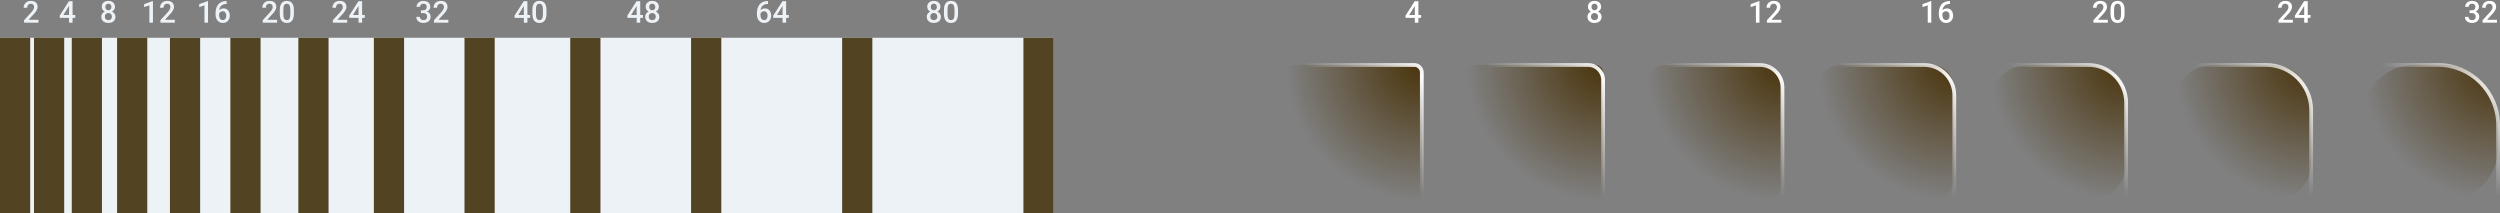 <svg width="1324" height="113" viewBox="0 0 1324 113" fill="none" xmlns="http://www.w3.org/2000/svg">
<rect x="0" y="0" width="1324" height="113" fill="#808080" stroke="none"/>
<rect y="20" width="558" height="93" fill="#EDF2F7"/>
<rect x="18" y="113" width="93" height="16" transform="rotate(-90 18 113)" fill="#524422"/>
<rect x="38" y="113" width="93" height="16" transform="rotate(-90 38 113)" fill="#524422"/>
<rect x="62" y="113" width="93" height="16" transform="rotate(-90 62 113)" fill="#524422"/>
<rect x="90" y="113" width="93" height="16" transform="rotate(-90 90 113)" fill="#524422"/>
<rect x="122" y="113" width="93" height="16" transform="rotate(-90 122 113)" fill="#524422"/>
<rect x="158" y="113" width="93" height="16" transform="rotate(-90 158 113)" fill="#524422"/>
<rect x="198" y="113" width="93" height="16" transform="rotate(-90 198 113)" fill="#524422"/>
<rect x="246" y="113" width="93" height="16" transform="rotate(-90 246 113)" fill="#524422"/>
<rect x="302" y="113" width="93" height="16" transform="rotate(-90 302 113)" fill="#524422"/>
<rect x="366" y="113" width="93" height="16" transform="rotate(-90 366 113)" fill="#524422"/>
<rect x="446" y="113" width="93" height="16" transform="rotate(-90 446 113)" fill="#524422"/>
<rect x="542" y="113" width="93" height="16" transform="rotate(-90 542 113)" fill="#524422"/>
<rect y="113" width="93" height="16" transform="rotate(-90 0 113)" fill="#524422"/>
<path d="M20.369 10.5V12L12.744 12V10.711L16.447 6.672C16.853 6.214 17.173 5.818 17.408 5.484C17.642 5.151 17.806 4.852 17.9 4.586C17.999 4.315 18.048 4.052 18.048 3.797C18.048 3.438 17.981 3.122 17.845 2.852C17.715 2.576 17.522 2.359 17.267 2.203C17.012 2.042 16.702 1.961 16.337 1.961C15.915 1.961 15.561 2.052 15.275 2.234C14.988 2.417 14.772 2.669 14.627 2.992C14.481 3.31 14.408 3.674 14.408 4.086H12.525C12.525 3.424 12.676 2.82 12.978 2.273C13.28 1.721 13.718 1.284 14.29 0.961C14.863 0.633 15.553 0.469 16.361 0.469C17.121 0.469 17.767 0.596 18.298 0.852C18.83 1.107 19.233 1.469 19.509 1.938C19.791 2.406 19.931 2.961 19.931 3.602C19.931 3.956 19.874 4.307 19.759 4.656C19.645 5.005 19.481 5.354 19.267 5.703C19.059 6.047 18.811 6.393 18.525 6.742C18.238 7.086 17.923 7.435 17.58 7.789L15.119 10.5L20.369 10.5Z" fill="#EDF2F7"/>
<path d="M39.863 7.945V9.445L31.66 9.445L31.598 8.312L36.504 0.625L38.012 0.625L36.379 3.422L33.559 7.945L39.863 7.945ZM38.441 0.625V12L36.559 12V0.625L38.441 0.625Z" fill="#EDF2F7"/>
<path d="M61.139 8.898C61.139 9.607 60.975 10.203 60.647 10.688C60.319 11.172 59.871 11.539 59.303 11.789C58.741 12.034 58.105 12.156 57.397 12.156C56.689 12.156 56.051 12.034 55.483 11.789C54.915 11.539 54.467 11.172 54.139 10.688C53.811 10.203 53.647 9.607 53.647 8.898C53.647 8.43 53.738 8.005 53.92 7.625C54.103 7.24 54.361 6.909 54.694 6.633C55.032 6.352 55.428 6.135 55.881 5.984C56.34 5.833 56.84 5.758 57.381 5.758C58.1 5.758 58.743 5.891 59.311 6.156C59.879 6.422 60.324 6.789 60.647 7.258C60.975 7.727 61.139 8.273 61.139 8.898ZM59.248 8.805C59.248 8.424 59.17 8.091 59.014 7.805C58.858 7.518 58.639 7.297 58.358 7.141C58.077 6.984 57.751 6.906 57.381 6.906C57.006 6.906 56.681 6.984 56.405 7.141C56.129 7.297 55.913 7.518 55.756 7.805C55.605 8.091 55.53 8.424 55.53 8.805C55.53 9.19 55.605 9.523 55.756 9.805C55.907 10.081 56.123 10.292 56.405 10.438C56.686 10.583 57.017 10.656 57.397 10.656C57.777 10.656 58.105 10.583 58.381 10.438C58.657 10.292 58.871 10.081 59.022 9.805C59.173 9.523 59.248 9.19 59.248 8.805ZM60.881 3.617C60.881 4.185 60.73 4.69 60.428 5.133C60.131 5.576 59.72 5.924 59.194 6.18C58.668 6.43 58.069 6.555 57.397 6.555C56.72 6.555 56.116 6.43 55.584 6.18C55.058 5.924 54.644 5.576 54.342 5.133C54.045 4.69 53.897 4.185 53.897 3.617C53.897 2.94 54.045 2.37 54.342 1.906C54.644 1.438 55.058 1.081 55.584 0.836C56.111 0.591 56.712 0.469 57.389 0.469C58.066 0.469 58.668 0.591 59.194 0.836C59.72 1.081 60.131 1.438 60.428 1.906C60.73 2.37 60.881 2.94 60.881 3.617ZM58.998 3.68C58.998 3.341 58.931 3.044 58.795 2.789C58.665 2.529 58.48 2.326 58.241 2.18C58.001 2.034 57.717 1.961 57.389 1.961C57.061 1.961 56.777 2.031 56.538 2.172C56.298 2.312 56.113 2.51 55.983 2.766C55.853 3.021 55.788 3.326 55.788 3.68C55.788 4.029 55.853 4.333 55.983 4.594C56.113 4.849 56.298 5.049 56.538 5.195C56.782 5.341 57.069 5.414 57.397 5.414C57.725 5.414 58.009 5.341 58.248 5.195C58.488 5.049 58.673 4.849 58.803 4.594C58.933 4.333 58.998 4.029 58.998 3.68Z" fill="#EDF2F7"/>
<path d="M81 0.586V12L79.117 12V2.82L76.328 3.766V2.211L80.773 0.586H81ZM92.578 10.5V12L84.953 12V10.711L88.656 6.672C89.062 6.214 89.383 5.818 89.617 5.484C89.851 5.151 90.015 4.852 90.109 4.586C90.208 4.315 90.258 4.052 90.258 3.797C90.258 3.438 90.19 3.122 90.054 2.852C89.924 2.576 89.731 2.359 89.476 2.203C89.221 2.042 88.911 1.961 88.547 1.961C88.125 1.961 87.771 2.052 87.484 2.234C87.198 2.417 86.981 2.669 86.836 2.992C86.69 3.31 86.617 3.674 86.617 4.086H84.734C84.734 3.424 84.885 2.82 85.187 2.273C85.489 1.721 85.927 1.284 86.5 0.961C87.073 0.633 87.763 0.469 88.57 0.469C89.331 0.469 89.976 0.596 90.508 0.852C91.039 1.107 91.442 1.469 91.719 1.938C92 2.406 92.14 2.961 92.14 3.602C92.14 3.956 92.083 4.307 91.969 4.656C91.854 5.005 91.69 5.354 91.476 5.703C91.268 6.047 91.021 6.393 90.734 6.742C90.448 7.086 90.133 7.435 89.789 7.789L87.328 10.5L92.578 10.5Z" fill="#EDF2F7"/>
<path d="M110.164 0.586V12L108.281 12V2.82L105.492 3.766V2.211L109.938 0.586H110.164ZM119.805 0.555L120.039 0.555V2.094H119.906C119.235 2.094 118.654 2.198 118.164 2.406C117.68 2.615 117.281 2.901 116.969 3.266C116.656 3.63 116.422 4.057 116.266 4.547C116.115 5.031 116.039 5.547 116.039 6.094V7.883C116.039 8.336 116.089 8.737 116.188 9.086C116.287 9.43 116.425 9.719 116.602 9.953C116.784 10.182 116.992 10.357 117.227 10.477C117.461 10.596 117.714 10.656 117.985 10.656C118.266 10.656 118.521 10.599 118.75 10.484C118.979 10.365 119.175 10.2 119.336 9.992C119.498 9.784 119.62 9.536 119.703 9.25C119.787 8.964 119.828 8.651 119.828 8.312C119.828 7.99 119.787 7.688 119.703 7.406C119.625 7.12 119.508 6.87 119.352 6.656C119.196 6.438 119 6.268 118.766 6.148C118.537 6.023 118.271 5.961 117.969 5.961C117.594 5.961 117.253 6.049 116.946 6.227C116.643 6.404 116.399 6.635 116.211 6.922C116.029 7.203 115.93 7.503 115.914 7.82L115.196 7.586C115.237 7.102 115.344 6.667 115.516 6.281C115.693 5.896 115.925 5.568 116.211 5.297C116.498 5.026 116.828 4.82 117.203 4.68C117.584 4.534 118 4.461 118.453 4.461C119.005 4.461 119.485 4.565 119.891 4.773C120.297 4.982 120.633 5.266 120.899 5.625C121.17 5.979 121.37 6.385 121.5 6.844C121.636 7.297 121.703 7.771 121.703 8.266C121.703 8.812 121.62 9.323 121.453 9.797C121.287 10.266 121.042 10.677 120.719 11.031C120.401 11.385 120.013 11.662 119.555 11.859C119.102 12.057 118.586 12.156 118.008 12.156C117.399 12.156 116.854 12.039 116.375 11.805C115.901 11.57 115.498 11.247 115.164 10.836C114.836 10.425 114.586 9.951 114.414 9.414C114.242 8.878 114.156 8.31 114.156 7.711V6.93C114.156 6.065 114.266 5.25 114.485 4.484C114.703 3.714 115.039 3.034 115.492 2.445C115.951 1.857 116.537 1.396 117.25 1.062C117.964 0.724 118.815 0.555 119.805 0.555Z" fill="#EDF2F7"/>
<path d="M146.754 10.5V12L139.129 12V10.711L142.832 6.672C143.238 6.214 143.559 5.818 143.793 5.484C144.027 5.151 144.191 4.852 144.285 4.586C144.384 4.315 144.434 4.052 144.434 3.797C144.434 3.438 144.366 3.122 144.23 2.852C144.1 2.576 143.908 2.359 143.652 2.203C143.397 2.042 143.087 1.961 142.723 1.961C142.301 1.961 141.947 2.052 141.66 2.234C141.374 2.417 141.158 2.669 141.012 2.992C140.866 3.31 140.793 3.674 140.793 4.086H138.91C138.91 3.424 139.061 2.82 139.363 2.273C139.665 1.721 140.103 1.284 140.676 0.961C141.249 0.633 141.939 0.469 142.746 0.469C143.507 0.469 144.152 0.596 144.684 0.852C145.215 1.107 145.618 1.469 145.895 1.938C146.176 2.406 146.316 2.961 146.316 3.602C146.316 3.956 146.259 4.307 146.145 4.656C146.03 5.005 145.866 5.354 145.652 5.703C145.444 6.047 145.197 6.393 144.91 6.742C144.624 7.086 144.309 7.435 143.965 7.789L141.504 10.5L146.754 10.5ZM155.637 5.359V7.219C155.637 8.109 155.548 8.87 155.371 9.5C155.199 10.125 154.949 10.633 154.621 11.023C154.293 11.414 153.9 11.7 153.441 11.883C152.988 12.065 152.48 12.156 151.918 12.156C151.47 12.156 151.053 12.099 150.668 11.984C150.288 11.87 149.944 11.69 149.637 11.445C149.329 11.2 149.066 10.885 148.848 10.5C148.634 10.109 148.467 9.643 148.348 9.102C148.233 8.56 148.176 7.932 148.176 7.219V5.359C148.176 4.464 148.264 3.708 148.441 3.094C148.618 2.474 148.871 1.971 149.199 1.586C149.527 1.195 149.918 0.911 150.371 0.734C150.829 0.557 151.34 0.469 151.902 0.469C152.355 0.469 152.772 0.526 153.152 0.641C153.538 0.75 153.882 0.924 154.184 1.164C154.491 1.404 154.751 1.716 154.965 2.102C155.184 2.482 155.35 2.943 155.465 3.484C155.579 4.021 155.637 4.646 155.637 5.359ZM153.754 7.484V5.078C153.754 4.625 153.728 4.227 153.676 3.883C153.624 3.534 153.546 3.24 153.441 3C153.342 2.755 153.217 2.557 153.066 2.406C152.915 2.25 152.743 2.138 152.551 2.07C152.358 1.997 152.142 1.961 151.902 1.961C151.611 1.961 151.35 2.018 151.121 2.133C150.892 2.242 150.699 2.419 150.543 2.664C150.387 2.909 150.267 3.232 150.184 3.633C150.105 4.029 150.066 4.51 150.066 5.078V7.484C150.066 7.943 150.092 8.346 150.145 8.695C150.197 9.044 150.275 9.344 150.379 9.594C150.483 9.839 150.608 10.042 150.754 10.203C150.905 10.359 151.077 10.474 151.27 10.547C151.467 10.62 151.684 10.656 151.918 10.656C152.215 10.656 152.478 10.599 152.707 10.484C152.936 10.37 153.129 10.188 153.285 9.938C153.441 9.682 153.559 9.352 153.637 8.945C153.715 8.539 153.754 8.052 153.754 7.484Z" fill="#EDF2F7"/>
<path d="M183.887 10.5V12L176.262 12V10.711L179.965 6.672C180.371 6.214 180.691 5.818 180.926 5.484C181.16 5.151 181.324 4.852 181.418 4.586C181.517 4.315 181.566 4.052 181.566 3.797C181.566 3.438 181.499 3.122 181.363 2.852C181.233 2.576 181.04 2.359 180.785 2.203C180.53 2.042 180.22 1.961 179.855 1.961C179.434 1.961 179.079 2.052 178.793 2.234C178.507 2.417 178.29 2.669 178.145 2.992C177.999 3.31 177.926 3.674 177.926 4.086H176.043C176.043 3.424 176.194 2.82 176.496 2.273C176.798 1.721 177.236 1.284 177.809 0.961C178.382 0.633 179.072 0.469 179.879 0.469C180.639 0.469 181.285 0.596 181.816 0.852C182.348 1.107 182.751 1.469 183.027 1.938C183.309 2.406 183.449 2.961 183.449 3.602C183.449 3.956 183.392 4.307 183.277 4.656C183.163 5.005 182.999 5.354 182.785 5.703C182.577 6.047 182.329 6.393 182.043 6.742C181.757 7.086 181.441 7.435 181.098 7.789L178.637 10.5L183.887 10.5ZM193.191 7.945V9.445L184.988 9.445L184.926 8.312L189.832 0.625L191.34 0.625L189.707 3.422L186.887 7.945L193.191 7.945ZM191.77 0.625V12H189.887V0.625L191.77 0.625Z" fill="#EDF2F7"/>
<path d="M222.937 5.461H224.062C224.5 5.461 224.861 5.385 225.148 5.234C225.44 5.083 225.656 4.875 225.796 4.609C225.937 4.344 226.007 4.039 226.007 3.695C226.007 3.336 225.942 3.029 225.812 2.773C225.687 2.513 225.494 2.312 225.234 2.172C224.979 2.031 224.653 1.961 224.257 1.961C223.924 1.961 223.622 2.029 223.351 2.164C223.085 2.294 222.875 2.482 222.718 2.727C222.562 2.966 222.484 3.253 222.484 3.586L220.593 3.586C220.593 2.982 220.752 2.445 221.07 1.977C221.388 1.508 221.82 1.141 222.367 0.875C222.919 0.604 223.539 0.469 224.226 0.469C224.96 0.469 225.601 0.591 226.148 0.836C226.7 1.076 227.13 1.435 227.437 1.914C227.744 2.393 227.898 2.987 227.898 3.695C227.898 4.018 227.822 4.346 227.671 4.68C227.52 5.013 227.296 5.318 227 5.594C226.703 5.865 226.333 6.086 225.89 6.258C225.447 6.424 224.934 6.508 224.351 6.508H222.937V5.461ZM222.937 6.93V5.898H224.351C225.018 5.898 225.585 5.977 226.054 6.133C226.528 6.289 226.914 6.505 227.21 6.781C227.507 7.052 227.723 7.362 227.859 7.711C228 8.06 228.07 8.43 228.07 8.82C228.07 9.352 227.973 9.826 227.781 10.242C227.593 10.654 227.325 11.003 226.976 11.289C226.627 11.575 226.218 11.792 225.75 11.938C225.286 12.083 224.781 12.156 224.234 12.156C223.744 12.156 223.276 12.088 222.828 11.953C222.38 11.818 221.979 11.617 221.625 11.352C221.27 11.081 220.989 10.745 220.781 10.344C220.578 9.938 220.476 9.469 220.476 8.938H222.359C222.359 9.276 222.437 9.576 222.593 9.836C222.755 10.091 222.979 10.292 223.265 10.438C223.557 10.583 223.89 10.656 224.265 10.656C224.661 10.656 225.002 10.586 225.289 10.445C225.575 10.305 225.794 10.096 225.945 9.82C226.101 9.544 226.179 9.211 226.179 8.82C226.179 8.378 226.093 8.018 225.921 7.742C225.75 7.466 225.505 7.263 225.187 7.133C224.869 6.997 224.494 6.93 224.062 6.93H222.937ZM237.445 10.5V12L229.82 12V10.711L233.523 6.672C233.929 6.214 234.25 5.818 234.484 5.484C234.718 5.151 234.882 4.852 234.976 4.586C235.075 4.315 235.125 4.052 235.125 3.797C235.125 3.438 235.057 3.122 234.921 2.852C234.791 2.576 234.598 2.359 234.343 2.203C234.088 2.042 233.778 1.961 233.414 1.961C232.992 1.961 232.638 2.052 232.351 2.234C232.065 2.417 231.848 2.669 231.703 2.992C231.557 3.31 231.484 3.674 231.484 4.086H229.601C229.601 3.424 229.752 2.82 230.054 2.273C230.356 1.721 230.794 1.284 231.367 0.961C231.94 0.633 232.63 0.469 233.437 0.469C234.197 0.469 234.843 0.596 235.375 0.852C235.906 1.107 236.309 1.469 236.585 1.938C236.867 2.406 237.007 2.961 237.007 3.602C237.007 3.956 236.95 4.307 236.835 4.656C236.721 5.005 236.557 5.354 236.343 5.703C236.135 6.047 235.888 6.393 235.601 6.742C235.315 7.086 235 7.435 234.656 7.789L232.195 10.5L237.445 10.5Z" fill="#EDF2F7"/>
<path d="M280.738 7.945V9.445L272.535 9.445L272.473 8.312L277.379 0.625L278.887 0.625L277.254 3.422L274.434 7.945L280.738 7.945ZM279.316 0.625V12L277.434 12V0.625L279.316 0.625ZM289.41 5.359V7.219C289.41 8.109 289.322 8.87 289.145 9.5C288.973 10.125 288.723 10.633 288.395 11.023C288.066 11.414 287.673 11.7 287.215 11.883C286.762 12.065 286.254 12.156 285.691 12.156C285.243 12.156 284.827 12.099 284.441 11.984C284.061 11.87 283.717 11.69 283.41 11.445C283.103 11.2 282.84 10.885 282.621 10.5C282.408 10.109 282.241 9.643 282.121 9.102C282.007 8.56 281.949 7.932 281.949 7.219V5.359C281.949 4.464 282.038 3.708 282.215 3.094C282.392 2.474 282.645 1.971 282.973 1.586C283.301 1.195 283.691 0.911 284.145 0.734C284.603 0.557 285.113 0.469 285.676 0.469C286.129 0.469 286.546 0.526 286.926 0.641C287.311 0.75 287.655 0.924 287.957 1.164C288.264 1.404 288.525 1.716 288.738 2.102C288.957 2.482 289.124 2.943 289.238 3.484C289.353 4.021 289.41 4.646 289.41 5.359ZM287.527 7.484V5.078C287.527 4.625 287.501 4.227 287.449 3.883C287.397 3.534 287.319 3.24 287.215 3C287.116 2.755 286.991 2.557 286.84 2.406C286.689 2.25 286.517 2.138 286.324 2.07C286.132 1.997 285.915 1.961 285.676 1.961C285.384 1.961 285.124 2.018 284.895 2.133C284.665 2.242 284.473 2.419 284.316 2.664C284.16 2.909 284.04 3.232 283.957 3.633C283.879 4.029 283.84 4.51 283.84 5.078V7.484C283.84 7.943 283.866 8.346 283.918 8.695C283.97 9.044 284.048 9.344 284.152 9.594C284.257 9.839 284.382 10.042 284.527 10.203C284.678 10.359 284.85 10.474 285.043 10.547C285.241 10.62 285.457 10.656 285.691 10.656C285.988 10.656 286.251 10.599 286.48 10.484C286.71 10.37 286.902 10.188 287.059 9.938C287.215 9.682 287.332 9.352 287.41 8.945C287.488 8.539 287.527 8.052 287.527 7.484Z" fill="#EDF2F7"/>
<path d="M340.489 7.945V9.445L332.286 9.445L332.223 8.312L337.129 0.625L338.637 0.625L337.004 3.422L334.184 7.945L340.489 7.945ZM339.067 0.625V12L337.184 12V0.625L339.067 0.625ZM349.184 8.898C349.184 9.607 349.02 10.203 348.692 10.688C348.364 11.172 347.916 11.539 347.348 11.789C346.786 12.034 346.15 12.156 345.442 12.156C344.734 12.156 344.096 12.034 343.528 11.789C342.96 11.539 342.512 11.172 342.184 10.688C341.856 10.203 341.692 9.607 341.692 8.898C341.692 8.43 341.783 8.005 341.965 7.625C342.148 7.24 342.405 6.909 342.739 6.633C343.077 6.352 343.473 6.135 343.926 5.984C344.385 5.833 344.885 5.758 345.426 5.758C346.145 5.758 346.788 5.891 347.356 6.156C347.924 6.422 348.369 6.789 348.692 7.258C349.02 7.727 349.184 8.273 349.184 8.898ZM347.293 8.805C347.293 8.424 347.215 8.091 347.059 7.805C346.903 7.518 346.684 7.297 346.403 7.141C346.122 6.984 345.796 6.906 345.426 6.906C345.051 6.906 344.726 6.984 344.45 7.141C344.174 7.297 343.958 7.518 343.801 7.805C343.65 8.091 343.575 8.424 343.575 8.805C343.575 9.19 343.65 9.523 343.801 9.805C343.952 10.081 344.168 10.292 344.45 10.438C344.731 10.583 345.062 10.656 345.442 10.656C345.822 10.656 346.15 10.583 346.426 10.438C346.702 10.292 346.916 10.081 347.067 9.805C347.218 9.523 347.293 9.19 347.293 8.805ZM348.926 3.617C348.926 4.185 348.775 4.69 348.473 5.133C348.176 5.576 347.765 5.924 347.239 6.18C346.713 6.43 346.114 6.555 345.442 6.555C344.765 6.555 344.161 6.43 343.629 6.18C343.103 5.924 342.689 5.576 342.387 5.133C342.09 4.69 341.942 4.185 341.942 3.617C341.942 2.94 342.09 2.37 342.387 1.906C342.689 1.438 343.103 1.081 343.629 0.836C344.155 0.591 344.757 0.469 345.434 0.469C346.111 0.469 346.713 0.591 347.239 0.836C347.765 1.081 348.176 1.438 348.473 1.906C348.775 2.37 348.926 2.94 348.926 3.617ZM347.043 3.68C347.043 3.341 346.976 3.044 346.84 2.789C346.71 2.529 346.525 2.326 346.286 2.18C346.046 2.034 345.762 1.961 345.434 1.961C345.106 1.961 344.822 2.031 344.583 2.172C344.343 2.312 344.158 2.51 344.028 2.766C343.898 3.021 343.833 3.326 343.833 3.68C343.833 4.029 343.898 4.333 344.028 4.594C344.158 4.849 344.343 5.049 344.583 5.195C344.827 5.341 345.114 5.414 345.442 5.414C345.77 5.414 346.054 5.341 346.293 5.195C346.533 5.049 346.718 4.849 346.848 4.594C346.978 4.333 347.043 4.029 347.043 3.68Z" fill="#EDF2F7"/>
<path d="M406.506 0.555H406.741V2.094H406.608C405.936 2.094 405.355 2.198 404.866 2.406C404.381 2.615 403.983 2.901 403.67 3.266C403.358 3.63 403.124 4.057 402.967 4.547C402.816 5.031 402.741 5.547 402.741 6.094V7.883C402.741 8.336 402.79 8.737 402.889 9.086C402.988 9.43 403.126 9.719 403.303 9.953C403.486 10.182 403.694 10.357 403.928 10.477C404.163 10.596 404.415 10.656 404.686 10.656C404.967 10.656 405.222 10.599 405.452 10.484C405.681 10.365 405.876 10.2 406.038 9.992C406.199 9.784 406.321 9.536 406.405 9.25C406.488 8.964 406.53 8.651 406.53 8.312C406.53 7.99 406.488 7.688 406.405 7.406C406.327 7.12 406.209 6.87 406.053 6.656C405.897 6.438 405.702 6.268 405.467 6.148C405.238 6.023 404.972 5.961 404.67 5.961C404.295 5.961 403.954 6.049 403.647 6.227C403.345 6.404 403.1 6.635 402.913 6.922C402.73 7.203 402.631 7.503 402.616 7.82L401.897 7.586C401.939 7.102 402.045 6.667 402.217 6.281C402.394 5.896 402.626 5.568 402.913 5.297C403.199 5.026 403.53 4.82 403.905 4.68C404.285 4.534 404.702 4.461 405.155 4.461C405.707 4.461 406.186 4.565 406.592 4.773C406.999 4.982 407.334 5.266 407.6 5.625C407.871 5.979 408.071 6.385 408.202 6.844C408.337 7.297 408.405 7.771 408.405 8.266C408.405 8.812 408.321 9.323 408.155 9.797C407.988 10.266 407.743 10.677 407.42 11.031C407.103 11.385 406.715 11.662 406.256 11.859C405.803 12.057 405.288 12.156 404.709 12.156C404.1 12.156 403.556 12.039 403.077 11.805C402.603 11.57 402.199 11.247 401.866 10.836C401.538 10.425 401.288 9.951 401.116 9.414C400.944 8.878 400.858 8.31 400.858 7.711V6.93C400.858 6.065 400.967 5.25 401.186 4.484C401.405 3.714 401.741 3.034 402.194 2.445C402.652 1.857 403.238 1.396 403.952 1.062C404.665 0.724 405.517 0.555 406.506 0.555ZM417.749 7.945V9.445L409.545 9.445L409.483 8.312L414.389 0.625L415.897 0.625L414.264 3.422L411.444 7.945L417.749 7.945ZM416.327 0.625V12H414.444V0.625L416.327 0.625Z" fill="#EDF2F7"/>
<path d="M498.302 8.898C498.302 9.607 498.138 10.203 497.81 10.688C497.482 11.172 497.034 11.539 496.466 11.789C495.904 12.034 495.268 12.156 494.56 12.156C493.852 12.156 493.214 12.034 492.646 11.789C492.078 11.539 491.63 11.172 491.302 10.688C490.974 10.203 490.81 9.607 490.81 8.898C490.81 8.43 490.901 8.005 491.083 7.625C491.266 7.24 491.524 6.909 491.857 6.633C492.195 6.352 492.591 6.135 493.044 5.984C493.503 5.833 494.003 5.758 494.544 5.758C495.263 5.758 495.906 5.891 496.474 6.156C497.042 6.422 497.487 6.789 497.81 7.258C498.138 7.727 498.302 8.273 498.302 8.898ZM496.412 8.805C496.412 8.424 496.333 8.091 496.177 7.805C496.021 7.518 495.802 7.297 495.521 7.141C495.24 6.984 494.914 6.906 494.544 6.906C494.169 6.906 493.844 6.984 493.568 7.141C493.292 7.297 493.076 7.518 492.919 7.805C492.768 8.091 492.693 8.424 492.693 8.805C492.693 9.19 492.768 9.523 492.919 9.805C493.07 10.081 493.287 10.292 493.568 10.438C493.849 10.583 494.18 10.656 494.56 10.656C494.94 10.656 495.268 10.583 495.544 10.438C495.82 10.292 496.034 10.081 496.185 9.805C496.336 9.523 496.412 9.19 496.412 8.805ZM498.044 3.617C498.044 4.185 497.893 4.69 497.591 5.133C497.294 5.576 496.883 5.924 496.357 6.18C495.831 6.43 495.232 6.555 494.56 6.555C493.883 6.555 493.279 6.43 492.748 6.18C492.222 5.924 491.807 5.576 491.505 5.133C491.208 4.69 491.06 4.185 491.06 3.617C491.06 2.94 491.208 2.37 491.505 1.906C491.807 1.438 492.222 1.081 492.748 0.836C493.274 0.591 493.875 0.469 494.552 0.469C495.229 0.469 495.831 0.591 496.357 0.836C496.883 1.081 497.294 1.438 497.591 1.906C497.893 2.37 498.044 2.94 498.044 3.617ZM496.162 3.68C496.162 3.341 496.094 3.044 495.958 2.789C495.828 2.529 495.643 2.326 495.404 2.18C495.164 2.034 494.88 1.961 494.552 1.961C494.224 1.961 493.94 2.031 493.701 2.172C493.461 2.312 493.276 2.51 493.146 2.766C493.016 3.021 492.951 3.326 492.951 3.68C492.951 4.029 493.016 4.333 493.146 4.594C493.276 4.849 493.461 5.049 493.701 5.195C493.945 5.341 494.232 5.414 494.56 5.414C494.888 5.414 495.172 5.341 495.412 5.195C495.651 5.049 495.836 4.849 495.966 4.594C496.097 4.333 496.162 4.029 496.162 3.68ZM507.373 5.359V7.219C507.373 8.109 507.284 8.87 507.107 9.5C506.935 10.125 506.685 10.633 506.357 11.023C506.029 11.414 505.636 11.7 505.177 11.883C504.724 12.065 504.216 12.156 503.654 12.156C503.206 12.156 502.789 12.099 502.404 11.984C502.024 11.87 501.68 11.69 501.373 11.445C501.065 11.2 500.802 10.885 500.583 10.5C500.37 10.109 500.203 9.643 500.083 9.102C499.969 8.56 499.912 7.932 499.912 7.219V5.359C499.912 4.464 500 3.708 500.177 3.094C500.354 2.474 500.607 1.971 500.935 1.586C501.263 1.195 501.654 0.911 502.107 0.734C502.565 0.557 503.076 0.469 503.638 0.469C504.091 0.469 504.508 0.526 504.888 0.641C505.274 0.75 505.617 0.924 505.919 1.164C506.227 1.404 506.487 1.716 506.701 2.102C506.919 2.482 507.086 2.943 507.201 3.484C507.315 4.021 507.373 4.646 507.373 5.359ZM505.49 7.484V5.078C505.49 4.625 505.464 4.227 505.412 3.883C505.36 3.534 505.281 3.24 505.177 3C505.078 2.755 504.953 2.557 504.802 2.406C504.651 2.25 504.479 2.138 504.287 2.07C504.094 1.997 503.878 1.961 503.638 1.961C503.347 1.961 503.086 2.018 502.857 2.133C502.628 2.242 502.435 2.419 502.279 2.664C502.123 2.909 502.003 3.232 501.919 3.633C501.841 4.029 501.802 4.51 501.802 5.078V7.484C501.802 7.943 501.828 8.346 501.88 8.695C501.932 9.044 502.011 9.344 502.115 9.594C502.219 9.839 502.344 10.042 502.49 10.203C502.641 10.359 502.813 10.474 503.005 10.547C503.203 10.62 503.419 10.656 503.654 10.656C503.951 10.656 504.214 10.599 504.443 10.484C504.672 10.37 504.865 10.188 505.021 9.938C505.177 9.682 505.294 9.352 505.373 8.945C505.451 8.539 505.49 8.052 505.49 7.484Z" fill="#EDF2F7"/>
<rect x="681" y="34.4" width="72" height="72" rx="4" fill="url(#paint0_radial_1045_3856)"/>
<path d="M681 34.4H749C751.209 34.4 753 36.191 753 38.4V106.4" stroke="url(#paint1_radial_1045_3856)" stroke-width="2"/>
<rect x="777" y="34.4" width="72" height="72" rx="4" fill="url(#paint2_radial_1045_3856)"/>
<path d="M777 34.4H841C845.418 34.4 849 37.982 849 42.4V106.4" stroke="url(#paint3_radial_1045_3856)" stroke-width="2"/>
<rect x="872" y="34.4" width="72" height="72" rx="10" fill="url(#paint4_radial_1045_3856)"/>
<path d="M872 34.4H932C938.627 34.4 944 39.773 944 46.4V106.4" stroke="url(#paint5_radial_1045_3856)" stroke-width="2"/>
<rect x="963" y="34.4" width="72" height="72" rx="12" fill="url(#paint6_radial_1045_3856)"/>
<path d="M963 34.4H1019C1027.84 34.4 1035 41.564 1035 50.4V106.4" stroke="url(#paint7_radial_1045_3856)" stroke-width="2"/>
<rect x="1054" y="34.4" width="72" height="72" rx="20" fill="url(#paint8_radial_1045_3856)"/>
<path d="M1054 34.4H1106C1117.05 34.4 1126 43.355 1126 54.4V106.4" stroke="url(#paint9_radial_1045_3856)" stroke-width="2"/>
<rect x="1152" y="34.361" width="72" height="72" rx="20" fill="url(#paint10_radial_1045_3856)"/>
<path d="M1152 34.361H1200C1213.25 34.361 1224 45.106 1224 58.361V106.361" stroke="url(#paint11_radial_1045_3856)" stroke-width="2"/>
<rect x="1251" y="34.361" width="72" height="72" rx="28" fill="url(#paint12_radial_1045_3856)"/>
<path d="M1251 34.361H1291C1308.67 34.361 1323 48.688 1323 66.361V106.361" stroke="url(#paint13_radial_1045_3856)" stroke-width="2"/>
<path d="M752.602 7.945V9.445H744.398L744.336 8.312L749.242 0.625H750.75L749.117 3.422L746.297 7.945H752.602ZM751.18 0.625V12H749.297V0.625H751.18Z" fill="white"/>
<path d="M848.203 8.898C848.203 9.607 848.039 10.203 847.711 10.688C847.383 11.172 846.935 11.539 846.367 11.789C845.805 12.034 845.169 12.156 844.461 12.156C843.753 12.156 843.115 12.034 842.547 11.789C841.979 11.539 841.531 11.172 841.203 10.688C840.875 10.203 840.711 9.607 840.711 8.898C840.711 8.43 840.802 8.005 840.984 7.625C841.167 7.24 841.424 6.909 841.758 6.633C842.096 6.352 842.492 6.135 842.945 5.984C843.404 5.833 843.904 5.758 844.445 5.758C845.164 5.758 845.807 5.891 846.375 6.156C846.943 6.422 847.388 6.789 847.711 7.258C848.039 7.727 848.203 8.273 848.203 8.898ZM846.312 8.805C846.312 8.424 846.234 8.091 846.078 7.805C845.922 7.518 845.703 7.297 845.422 7.141C845.141 6.984 844.815 6.906 844.445 6.906C844.07 6.906 843.745 6.984 843.469 7.141C843.193 7.297 842.977 7.518 842.82 7.805C842.669 8.091 842.594 8.424 842.594 8.805C842.594 9.19 842.669 9.523 842.82 9.805C842.971 10.081 843.188 10.292 843.469 10.438C843.75 10.583 844.081 10.656 844.461 10.656C844.841 10.656 845.169 10.583 845.445 10.438C845.721 10.292 845.935 10.081 846.086 9.805C846.237 9.523 846.312 9.19 846.312 8.805ZM847.945 3.617C847.945 4.185 847.794 4.69 847.492 5.133C847.195 5.576 846.784 5.924 846.258 6.18C845.732 6.43 845.133 6.555 844.461 6.555C843.784 6.555 843.18 6.43 842.648 6.18C842.122 5.924 841.708 5.576 841.406 5.133C841.109 4.69 840.961 4.185 840.961 3.617C840.961 2.94 841.109 2.37 841.406 1.906C841.708 1.438 842.122 1.081 842.648 0.836C843.174 0.591 843.776 0.469 844.453 0.469C845.13 0.469 845.732 0.591 846.258 0.836C846.784 1.081 847.195 1.438 847.492 1.906C847.794 2.37 847.945 2.94 847.945 3.617ZM846.062 3.68C846.062 3.341 845.995 3.044 845.859 2.789C845.729 2.529 845.544 2.326 845.305 2.18C845.065 2.034 844.781 1.961 844.453 1.961C844.125 1.961 843.841 2.031 843.602 2.172C843.362 2.312 843.177 2.51 843.047 2.766C842.917 3.021 842.852 3.326 842.852 3.68C842.852 4.029 842.917 4.333 843.047 4.594C843.177 4.849 843.362 5.049 843.602 5.195C843.846 5.341 844.133 5.414 844.461 5.414C844.789 5.414 845.073 5.341 845.312 5.195C845.552 5.049 845.737 4.849 845.867 4.594C845.997 4.333 846.062 4.029 846.062 3.68Z" fill="white"/>
<path d="M931.812 0.586V12H929.93V2.82L927.141 3.766V2.211L931.586 0.586H931.812ZM943.391 10.5V12H935.766V10.711L939.469 6.672C939.875 6.214 940.195 5.818 940.43 5.484C940.664 5.151 940.828 4.852 940.922 4.586C941.021 4.315 941.07 4.052 941.07 3.797C941.07 3.438 941.003 3.122 940.867 2.852C940.737 2.576 940.544 2.359 940.289 2.203C940.034 2.042 939.724 1.961 939.359 1.961C938.938 1.961 938.583 2.052 938.297 2.234C938.01 2.417 937.794 2.669 937.648 2.992C937.503 3.31 937.43 3.674 937.43 4.086H935.547C935.547 3.424 935.698 2.82 936 2.273C936.302 1.721 936.74 1.284 937.312 0.961C937.885 0.633 938.576 0.469 939.383 0.469C940.143 0.469 940.789 0.596 941.32 0.852C941.852 1.107 942.255 1.469 942.531 1.938C942.812 2.406 942.953 2.961 942.953 3.602C942.953 3.956 942.896 4.307 942.781 4.656C942.667 5.005 942.503 5.354 942.289 5.703C942.081 6.047 941.833 6.393 941.547 6.742C941.26 7.086 940.945 7.435 940.602 7.789L938.141 10.5H943.391Z" fill="white"/>
<path d="M1022.81 0.586V12H1020.93V2.82L1018.14 3.766V2.211L1022.59 0.586H1022.81ZM1032.45 0.555H1032.69V2.094H1032.55C1031.88 2.094 1031.3 2.198 1030.81 2.406C1030.33 2.615 1029.93 2.901 1029.62 3.266C1029.3 3.63 1029.07 4.057 1028.91 4.547C1028.76 5.031 1028.69 5.547 1028.69 6.094V7.883C1028.69 8.336 1028.74 8.737 1028.84 9.086C1028.93 9.43 1029.07 9.719 1029.25 9.953C1029.43 10.182 1029.64 10.357 1029.88 10.477C1030.11 10.596 1030.36 10.656 1030.63 10.656C1030.91 10.656 1031.17 10.599 1031.4 10.484C1031.63 10.365 1031.82 10.2 1031.98 9.992C1032.15 9.784 1032.27 9.536 1032.35 9.25C1032.43 8.964 1032.48 8.651 1032.48 8.312C1032.48 7.99 1032.43 7.688 1032.35 7.406C1032.27 7.12 1032.16 6.87 1032 6.656C1031.84 6.438 1031.65 6.268 1031.41 6.148C1031.18 6.023 1030.92 5.961 1030.62 5.961C1030.24 5.961 1029.9 6.049 1029.59 6.227C1029.29 6.404 1029.05 6.635 1028.86 6.922C1028.68 7.203 1028.58 7.503 1028.56 7.82L1027.84 7.586C1027.89 7.102 1027.99 6.667 1028.16 6.281C1028.34 5.896 1028.57 5.568 1028.86 5.297C1029.15 5.026 1029.48 4.82 1029.85 4.68C1030.23 4.534 1030.65 4.461 1031.1 4.461C1031.65 4.461 1032.13 4.565 1032.54 4.773C1032.95 4.982 1033.28 5.266 1033.55 5.625C1033.82 5.979 1034.02 6.385 1034.15 6.844C1034.28 7.297 1034.35 7.771 1034.35 8.266C1034.35 8.812 1034.27 9.323 1034.1 9.797C1033.93 10.266 1033.69 10.677 1033.37 11.031C1033.05 11.385 1032.66 11.662 1032.2 11.859C1031.75 12.057 1031.23 12.156 1030.66 12.156C1030.05 12.156 1029.5 12.039 1029.02 11.805C1028.55 11.57 1028.15 11.247 1027.81 10.836C1027.48 10.425 1027.23 9.951 1027.06 9.414C1026.89 8.878 1026.8 8.31 1026.8 7.711V6.93C1026.8 6.065 1026.91 5.25 1027.13 4.484C1027.35 3.714 1027.69 3.034 1028.14 2.445C1028.6 1.857 1029.18 1.396 1029.9 1.062C1030.61 0.724 1031.46 0.555 1032.45 0.555Z" fill="white"/>
<path d="M1116.3 10.5V12H1108.67V10.711L1112.38 6.672C1112.78 6.214 1113.1 5.818 1113.34 5.484C1113.57 5.151 1113.73 4.852 1113.83 4.586C1113.93 4.315 1113.98 4.052 1113.98 3.797C1113.98 3.438 1113.91 3.122 1113.77 2.852C1113.64 2.576 1113.45 2.359 1113.2 2.203C1112.94 2.042 1112.63 1.961 1112.27 1.961C1111.84 1.961 1111.49 2.052 1111.2 2.234C1110.92 2.417 1110.7 2.669 1110.55 2.992C1110.41 3.31 1110.34 3.674 1110.34 4.086H1108.45C1108.45 3.424 1108.6 2.82 1108.91 2.273C1109.21 1.721 1109.65 1.284 1110.22 0.961C1110.79 0.633 1111.48 0.469 1112.29 0.469C1113.05 0.469 1113.7 0.596 1114.23 0.852C1114.76 1.107 1115.16 1.469 1115.44 1.938C1115.72 2.406 1115.86 2.961 1115.86 3.602C1115.86 3.956 1115.8 4.307 1115.69 4.656C1115.57 5.005 1115.41 5.354 1115.2 5.703C1114.99 6.047 1114.74 6.393 1114.45 6.742C1114.17 7.086 1113.85 7.435 1113.51 7.789L1111.05 10.5H1116.3ZM1125.18 5.359V7.219C1125.18 8.109 1125.09 8.87 1124.91 9.5C1124.74 10.125 1124.49 10.633 1124.16 11.023C1123.84 11.414 1123.44 11.7 1122.98 11.883C1122.53 12.065 1122.02 12.156 1121.46 12.156C1121.01 12.156 1120.6 12.099 1120.21 11.984C1119.83 11.87 1119.49 11.69 1119.18 11.445C1118.87 11.2 1118.61 10.885 1118.39 10.5C1118.18 10.109 1118.01 9.643 1117.89 9.102C1117.78 8.56 1117.72 7.932 1117.72 7.219V5.359C1117.72 4.464 1117.81 3.708 1117.98 3.094C1118.16 2.474 1118.41 1.971 1118.74 1.586C1119.07 1.195 1119.46 0.911 1119.91 0.734C1120.37 0.557 1120.88 0.469 1121.45 0.469C1121.9 0.469 1122.32 0.526 1122.7 0.641C1123.08 0.75 1123.42 0.924 1123.73 1.164C1124.03 1.404 1124.29 1.716 1124.51 2.102C1124.73 2.482 1124.89 2.943 1125.01 3.484C1125.12 4.021 1125.18 4.646 1125.18 5.359ZM1123.3 7.484V5.078C1123.3 4.625 1123.27 4.227 1123.22 3.883C1123.17 3.534 1123.09 3.24 1122.98 3C1122.89 2.755 1122.76 2.557 1122.61 2.406C1122.46 2.25 1122.29 2.138 1122.09 2.07C1121.9 1.997 1121.68 1.961 1121.45 1.961C1121.15 1.961 1120.89 2.018 1120.66 2.133C1120.43 2.242 1120.24 2.419 1120.09 2.664C1119.93 2.909 1119.81 3.232 1119.73 3.633C1119.65 4.029 1119.61 4.51 1119.61 5.078V7.484C1119.61 7.943 1119.64 8.346 1119.69 8.695C1119.74 9.044 1119.82 9.344 1119.92 9.594C1120.03 9.839 1120.15 10.042 1120.3 10.203C1120.45 10.359 1120.62 10.474 1120.81 10.547C1121.01 10.62 1121.23 10.656 1121.46 10.656C1121.76 10.656 1122.02 10.599 1122.25 10.484C1122.48 10.37 1122.67 10.188 1122.83 9.938C1122.98 9.682 1123.1 9.352 1123.18 8.945C1123.26 8.539 1123.3 8.052 1123.3 7.484Z" fill="white"/>
<path d="M1214.3 10.5V12H1206.67V10.711L1210.38 6.672C1210.78 6.214 1211.1 5.818 1211.34 5.484C1211.57 5.151 1211.73 4.852 1211.83 4.586C1211.93 4.315 1211.98 4.052 1211.98 3.797C1211.98 3.438 1211.91 3.122 1211.77 2.852C1211.64 2.576 1211.45 2.359 1211.2 2.203C1210.94 2.042 1210.63 1.961 1210.27 1.961C1209.84 1.961 1209.49 2.052 1209.2 2.234C1208.92 2.417 1208.7 2.669 1208.55 2.992C1208.41 3.31 1208.34 3.674 1208.34 4.086H1206.45C1206.45 3.424 1206.6 2.82 1206.91 2.273C1207.21 1.721 1207.65 1.284 1208.22 0.961C1208.79 0.633 1209.48 0.469 1210.29 0.469C1211.05 0.469 1211.7 0.596 1212.23 0.852C1212.76 1.107 1213.16 1.469 1213.44 1.938C1213.72 2.406 1213.86 2.961 1213.86 3.602C1213.86 3.956 1213.8 4.307 1213.69 4.656C1213.57 5.005 1213.41 5.354 1213.2 5.703C1212.99 6.047 1212.74 6.393 1212.45 6.742C1212.17 7.086 1211.85 7.435 1211.51 7.789L1209.05 10.5H1214.3ZM1223.6 7.945V9.445H1215.4L1215.34 8.312L1220.24 0.625H1221.75L1220.12 3.422L1217.3 7.945H1223.6ZM1222.18 0.625V12H1220.3V0.625H1222.18Z" fill="white"/>
<path d="M1307.88 5.461H1309.01C1309.45 5.461 1309.81 5.385 1310.09 5.234C1310.39 5.083 1310.6 4.875 1310.74 4.609C1310.88 4.344 1310.95 4.039 1310.95 3.695C1310.95 3.336 1310.89 3.029 1310.76 2.773C1310.63 2.513 1310.44 2.312 1310.18 2.172C1309.92 2.031 1309.6 1.961 1309.2 1.961C1308.87 1.961 1308.57 2.029 1308.3 2.164C1308.03 2.294 1307.82 2.482 1307.66 2.727C1307.51 2.966 1307.43 3.253 1307.43 3.586H1305.54C1305.54 2.982 1305.7 2.445 1306.02 1.977C1306.33 1.508 1306.77 1.141 1307.31 0.875C1307.86 0.604 1308.48 0.469 1309.17 0.469C1309.91 0.469 1310.55 0.591 1311.09 0.836C1311.65 1.076 1312.08 1.435 1312.38 1.914C1312.69 2.393 1312.84 2.987 1312.84 3.695C1312.84 4.018 1312.77 4.346 1312.62 4.68C1312.47 5.013 1312.24 5.318 1311.95 5.594C1311.65 5.865 1311.28 6.086 1310.84 6.258C1310.39 6.424 1309.88 6.508 1309.3 6.508H1307.88V5.461ZM1307.88 6.93V5.898H1309.3C1309.96 5.898 1310.53 5.977 1311 6.133C1311.47 6.289 1311.86 6.505 1312.16 6.781C1312.45 7.052 1312.67 7.362 1312.8 7.711C1312.95 8.06 1313.02 8.43 1313.02 8.82C1313.02 9.352 1312.92 9.826 1312.73 10.242C1312.54 10.654 1312.27 11.003 1311.92 11.289C1311.57 11.575 1311.16 11.792 1310.7 11.938C1310.23 12.083 1309.73 12.156 1309.18 12.156C1308.69 12.156 1308.22 12.088 1307.77 11.953C1307.33 11.818 1306.92 11.617 1306.57 11.352C1306.22 11.081 1305.93 10.745 1305.73 10.344C1305.52 9.938 1305.42 9.469 1305.42 8.938H1307.3C1307.3 9.276 1307.38 9.576 1307.54 9.836C1307.7 10.091 1307.92 10.292 1308.21 10.438C1308.5 10.583 1308.84 10.656 1309.21 10.656C1309.61 10.656 1309.95 10.586 1310.23 10.445C1310.52 10.305 1310.74 10.096 1310.89 9.82C1311.05 9.544 1311.12 9.211 1311.12 8.82C1311.12 8.378 1311.04 8.018 1310.87 7.742C1310.7 7.466 1310.45 7.263 1310.13 7.133C1309.82 6.997 1309.44 6.93 1309.01 6.93H1307.88ZM1322.39 10.5V12H1314.77V10.711L1318.47 6.672C1318.88 6.214 1319.2 5.818 1319.43 5.484C1319.66 5.151 1319.83 4.852 1319.92 4.586C1320.02 4.315 1320.07 4.052 1320.07 3.797C1320.07 3.438 1320 3.122 1319.87 2.852C1319.74 2.576 1319.54 2.359 1319.29 2.203C1319.03 2.042 1318.72 1.961 1318.36 1.961C1317.94 1.961 1317.58 2.052 1317.3 2.234C1317.01 2.417 1316.79 2.669 1316.65 2.992C1316.5 3.31 1316.43 3.674 1316.43 4.086H1314.55C1314.55 3.424 1314.7 2.82 1315 2.273C1315.3 1.721 1315.74 1.284 1316.31 0.961C1316.89 0.633 1317.58 0.469 1318.38 0.469C1319.14 0.469 1319.79 0.596 1320.32 0.852C1320.85 1.107 1321.26 1.469 1321.53 1.938C1321.81 2.406 1321.95 2.961 1321.95 3.602C1321.95 3.956 1321.9 4.307 1321.78 4.656C1321.67 5.005 1321.5 5.354 1321.29 5.703C1321.08 6.047 1320.83 6.393 1320.55 6.742C1320.26 7.086 1319.95 7.435 1319.6 7.789L1317.14 10.5H1322.39Z" fill="white"/>
<defs>
<radialGradient id="paint0_radial_1045_3856" cx="0" cy="0" r="1" gradientUnits="userSpaceOnUse" gradientTransform="translate(753 34) rotate(135) scale(72.125)">
<stop stop-color="#49330A"/>
<stop offset="1" stop-color="#49330A" stop-opacity="0"/>
</radialGradient>
<radialGradient id="paint1_radial_1045_3856" cx="0" cy="0" r="1" gradientUnits="userSpaceOnUse" gradientTransform="translate(754 40.5) rotate(135) scale(63.64)">
<stop stop-color="white"/>
<stop offset="1" stop-color="white" stop-opacity="0"/>
</radialGradient>
<radialGradient id="paint2_radial_1045_3856" cx="0" cy="0" r="1" gradientUnits="userSpaceOnUse" gradientTransform="translate(849 34) rotate(135) scale(72.125)">
<stop stop-color="#49330A"/>
<stop offset="1" stop-color="#49330A" stop-opacity="0"/>
</radialGradient>
<radialGradient id="paint3_radial_1045_3856" cx="0" cy="0" r="1" gradientUnits="userSpaceOnUse" gradientTransform="translate(850 40.5) rotate(135) scale(63.64)">
<stop stop-color="white"/>
<stop offset="1" stop-color="white" stop-opacity="0"/>
</radialGradient>
<radialGradient id="paint4_radial_1045_3856" cx="0" cy="0" r="1" gradientUnits="userSpaceOnUse" gradientTransform="translate(944 34) rotate(135) scale(72.125)">
<stop stop-color="#49330A"/>
<stop offset="1" stop-color="#49330A" stop-opacity="0"/>
</radialGradient>
<radialGradient id="paint5_radial_1045_3856" cx="0" cy="0" r="1" gradientUnits="userSpaceOnUse" gradientTransform="translate(945 40.5) rotate(135) scale(63.64)">
<stop stop-color="white"/>
<stop offset="1" stop-color="white" stop-opacity="0"/>
</radialGradient>
<radialGradient id="paint6_radial_1045_3856" cx="0" cy="0" r="1" gradientUnits="userSpaceOnUse" gradientTransform="translate(1035 34) rotate(135) scale(72.125)">
<stop stop-color="#49330A"/>
<stop offset="1" stop-color="#49330A" stop-opacity="0"/>
</radialGradient>
<radialGradient id="paint7_radial_1045_3856" cx="0" cy="0" r="1" gradientUnits="userSpaceOnUse" gradientTransform="translate(1036 40.5) rotate(135) scale(63.64)">
<stop stop-color="white"/>
<stop offset="1" stop-color="white" stop-opacity="0"/>
</radialGradient>
<radialGradient id="paint8_radial_1045_3856" cx="0" cy="0" r="1" gradientUnits="userSpaceOnUse" gradientTransform="translate(1126 34) rotate(135) scale(72.125)">
<stop stop-color="#49330A"/>
<stop offset="1" stop-color="#49330A" stop-opacity="0"/>
</radialGradient>
<radialGradient id="paint9_radial_1045_3856" cx="0" cy="0" r="1" gradientUnits="userSpaceOnUse" gradientTransform="translate(1127 40.5) rotate(135) scale(63.64)">
<stop stop-color="white"/>
<stop offset="1" stop-color="white" stop-opacity="0"/>
</radialGradient>
<radialGradient id="paint10_radial_1045_3856" cx="0" cy="0" r="1" gradientUnits="userSpaceOnUse" gradientTransform="translate(1224 33.961) rotate(135) scale(72.125)">
<stop stop-color="#49330A"/>
<stop offset="1" stop-color="#49330A" stop-opacity="0"/>
</radialGradient>
<radialGradient id="paint11_radial_1045_3856" cx="0" cy="0" r="1" gradientUnits="userSpaceOnUse" gradientTransform="translate(1225 40.461) rotate(135) scale(63.64)">
<stop stop-color="white"/>
<stop offset="1" stop-color="white" stop-opacity="0"/>
</radialGradient>
<radialGradient id="paint12_radial_1045_3856" cx="0" cy="0" r="1" gradientUnits="userSpaceOnUse" gradientTransform="translate(1323 33.961) rotate(135) scale(72.125)">
<stop stop-color="#49330A"/>
<stop offset="1" stop-color="#49330A" stop-opacity="0"/>
</radialGradient>
<radialGradient id="paint13_radial_1045_3856" cx="0" cy="0" r="1" gradientUnits="userSpaceOnUse" gradientTransform="translate(1324 40.461) rotate(135) scale(63.64)">
<stop stop-color="white"/>
<stop offset="1" stop-color="white" stop-opacity="0"/>
</radialGradient>
</defs>
</svg>
